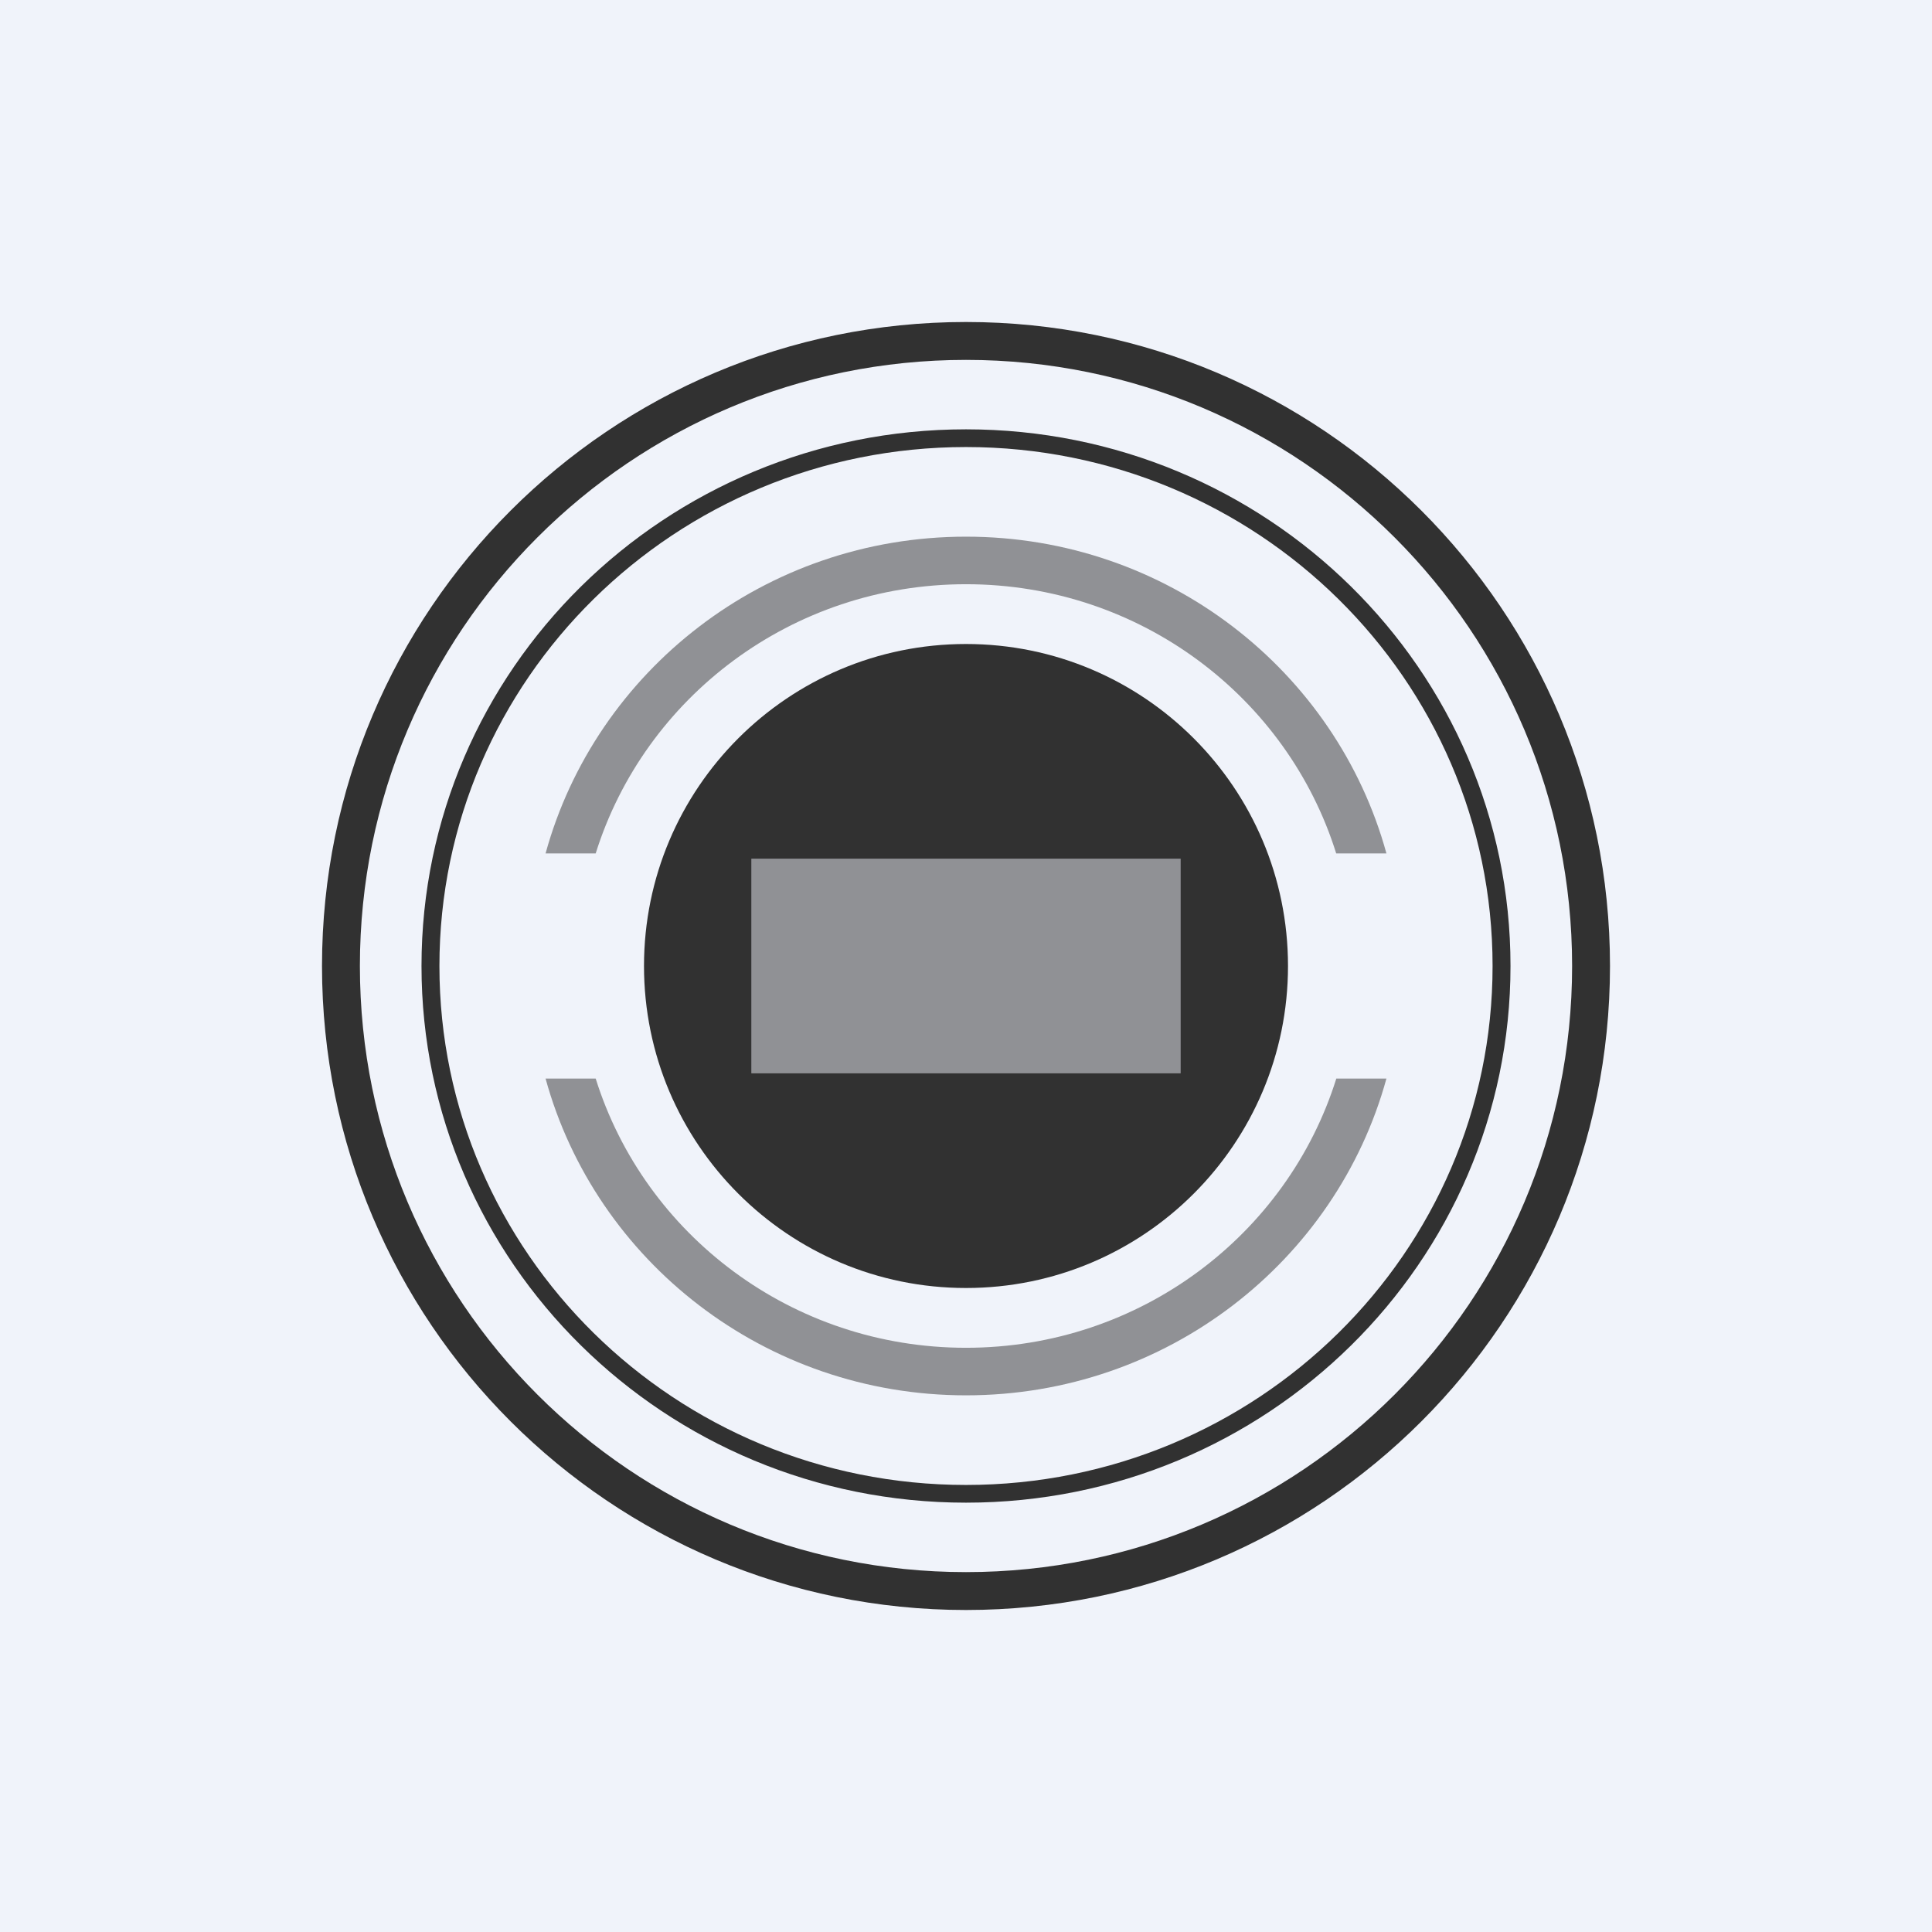 <!-- by TradingView --><svg width="18" height="18" viewBox="0 0 18 18" fill="none" xmlns="http://www.w3.org/2000/svg">
<rect width="18" height="18" fill="#F0F3FA"/>
<path fill-rule="evenodd" clip-rule="evenodd" d="M9 15C12.314 15 15 12.314 15 9C15 5.686 12.314 3 9 3C5.686 3 3 5.686 3 9C3 12.314 5.686 15 9 15ZM9 14.647C12.119 14.647 14.647 12.119 14.647 9C14.647 5.881 12.119 3.353 9 3.353C5.881 3.353 3.353 5.881 3.353 9C3.353 12.119 5.881 14.647 9 14.647Z" fill="#313131"/>
<path fill-rule="evenodd" clip-rule="evenodd" d="M9 14C11.802 14 14.073 11.761 14.073 9C14.073 6.239 11.802 4 9 4C6.198 4 3.927 6.239 3.927 9C3.927 11.761 6.198 14 9 14ZM9 13.835C11.71 13.835 13.906 11.671 13.906 9C13.906 6.33 11.71 4.165 9 4.165C6.29 4.165 4.094 6.33 4.094 9C4.094 11.671 6.29 13.835 9 13.835Z" fill="#313131"/>
<path d="M12 9C12 10.657 10.657 12 9 12C7.343 12 6 10.657 6 9C6 7.343 7.343 6 9 6C10.657 6 12 7.343 12 9Z" fill="#313131"/>
<path fill-rule="evenodd" clip-rule="evenodd" d="M12.917 10.049C12.45 11.749 10.873 13 9 13C7.127 13 5.55 11.749 5.083 10.049H5.55C6.005 11.502 7.377 12.557 9 12.557C10.623 12.557 11.995 11.502 12.45 10.049H12.917ZM12.917 7.951C12.45 6.251 10.873 5 9 5C7.127 5 5.55 6.251 5.083 7.951H5.55C6.005 6.498 7.377 5.443 9 5.443C10.623 5.443 11.995 6.498 12.449 7.951H12.917Z" fill="#313131" fill-opacity="0.5"/>
<rect x="7" y="8" width="4" height="2" fill="#F0F3FA" fill-opacity="0.5"/>
</svg>
